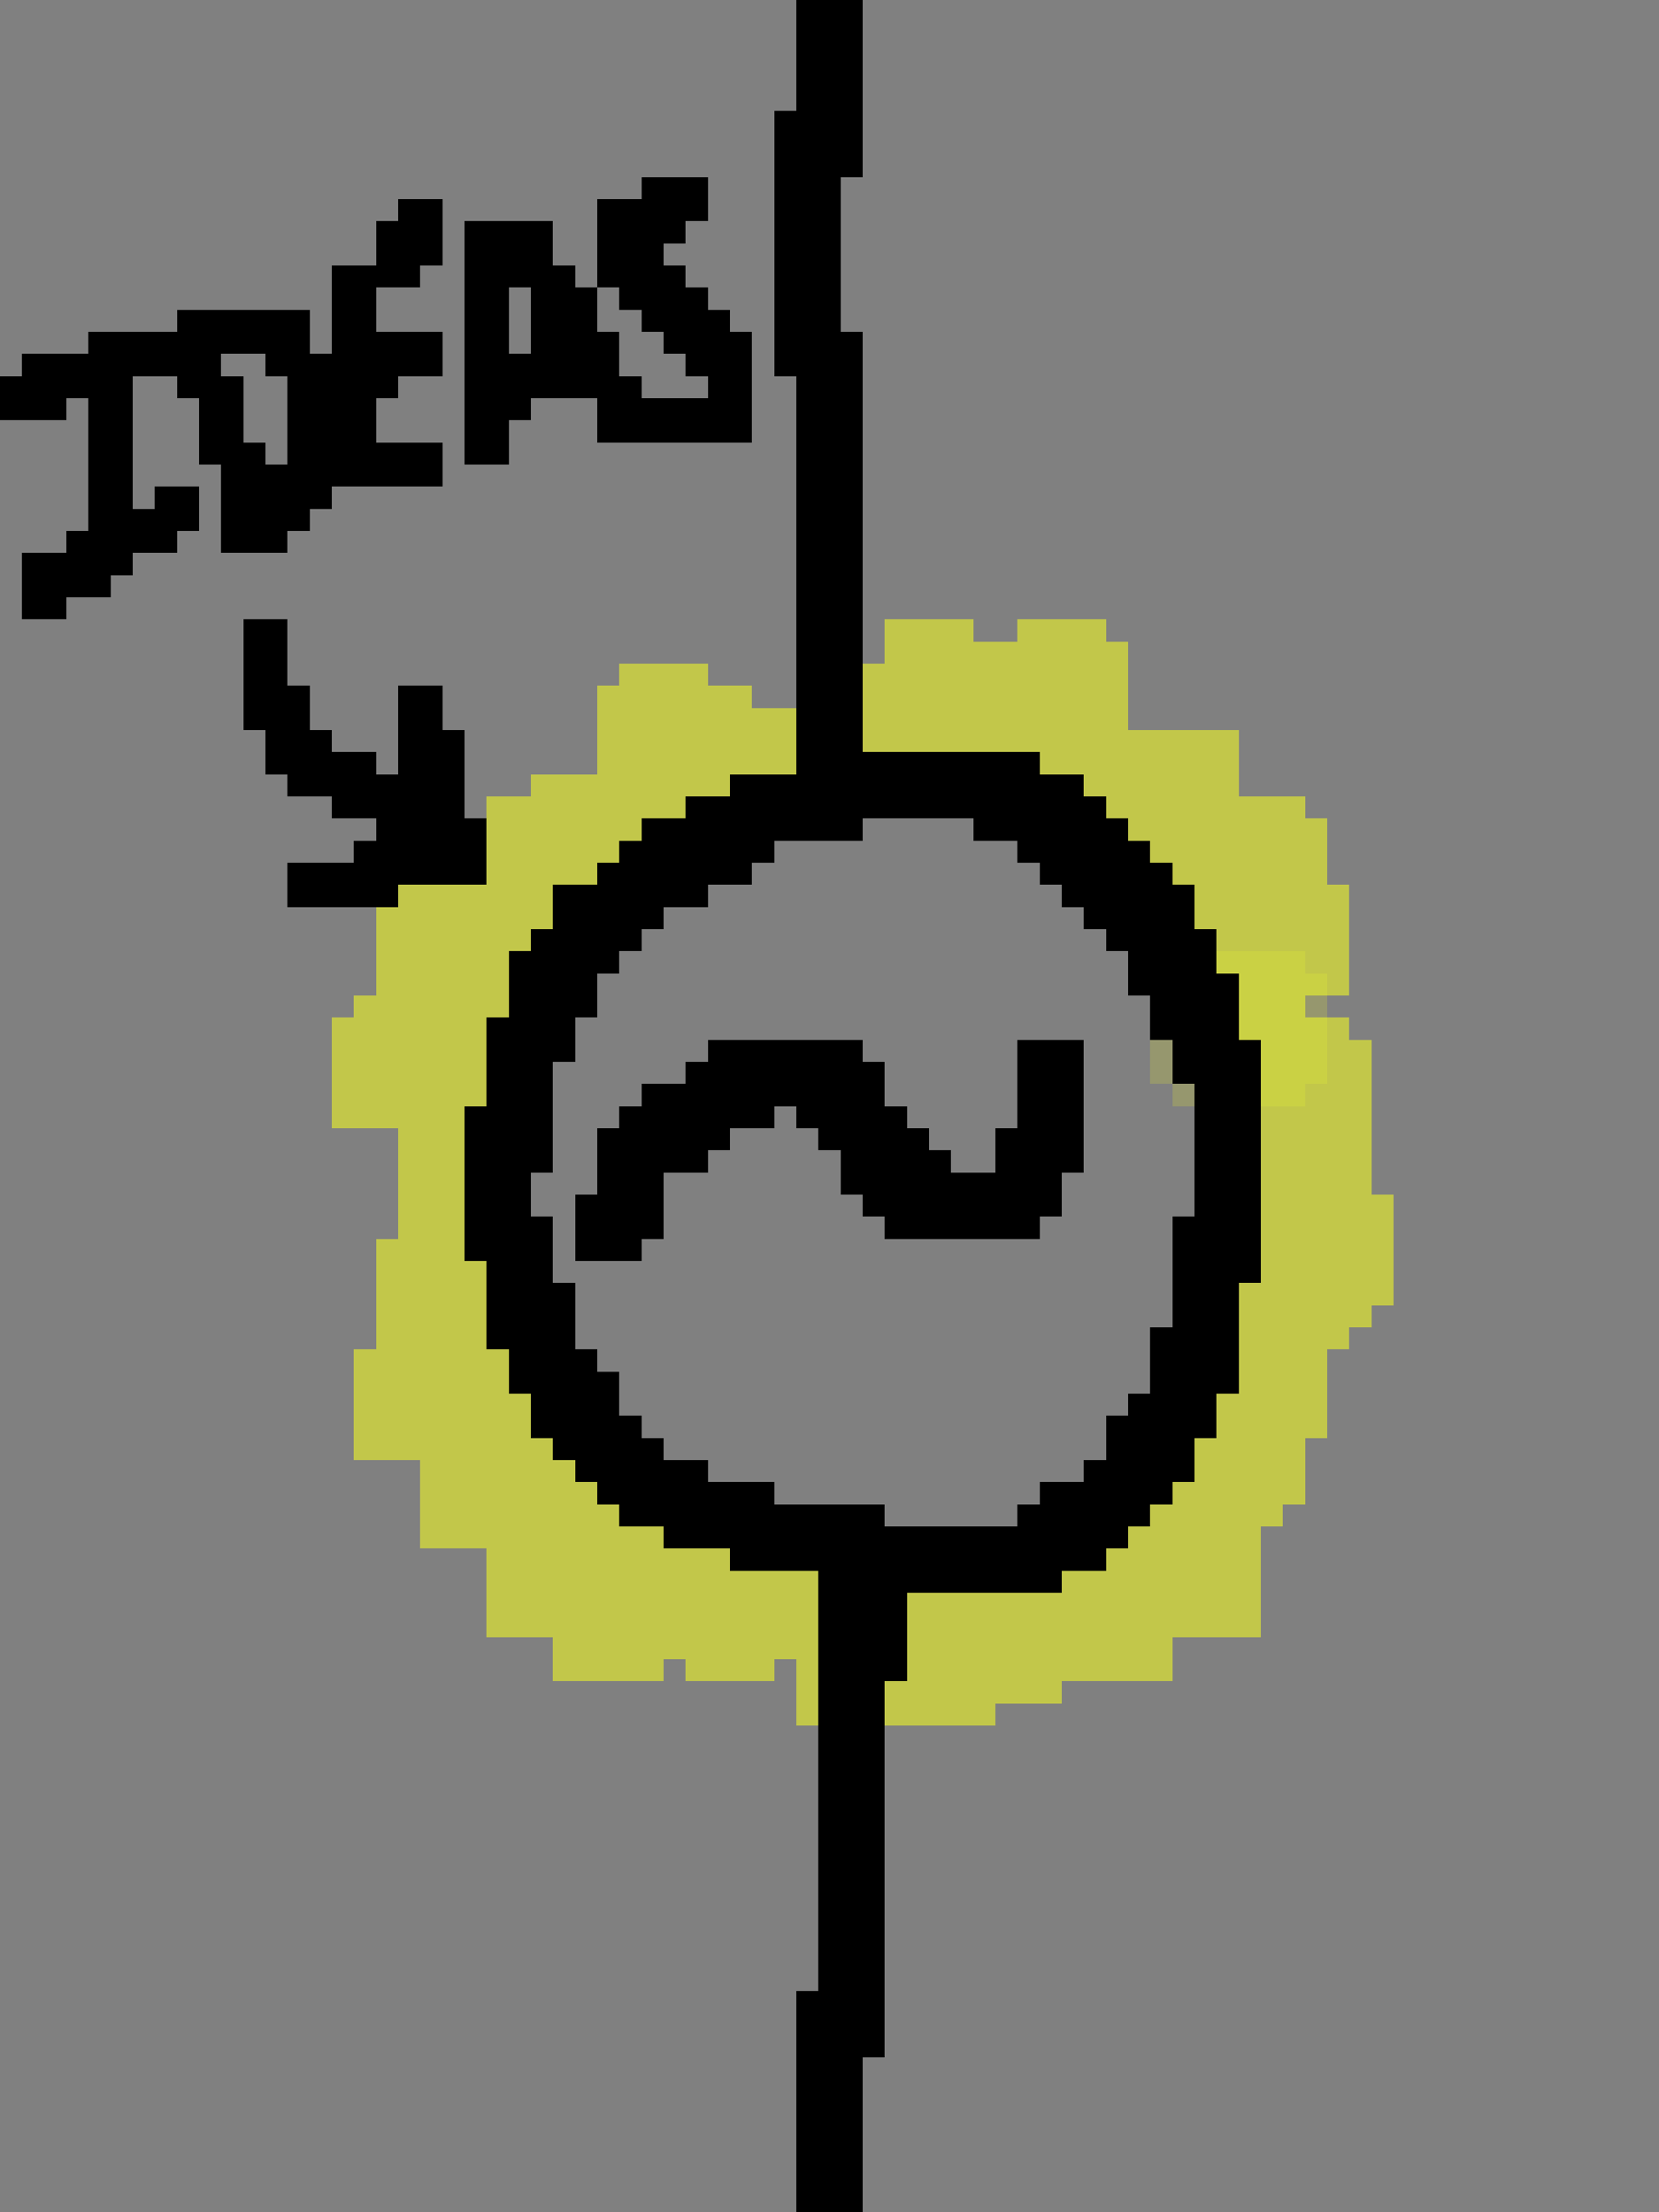 <svg xmlns="http://www.w3.org/2000/svg" viewBox="0 -0.5 75 100" shape-rendering="crispEdges">
<rect x="0" y="-0.5" width="75" height="100" fill="#808080" stroke="none"/>
<path stroke="#000000" d="M36 0h3M36 1h3M36 2h3M36 3h3M36 4h3M35 5h4M35 6h4M35 7h4M29 8h3M35 8h3M18 9h2M27 9h5M35 9h3M17 10h3M21 10h4M27 10h4M35 10h3M17 11h3M21 11h4M27 11h3M35 11h3M15 12h4M21 12h5M27 12h4M35 12h3M15 13h2M21 13h2M24 13h3M28 13h4M35 13h3M8 14h6M15 14h2M21 14h2M24 14h3M29 14h4M35 14h3M4 15h10M15 15h5M21 15h2M24 15h4M30 15h4M35 15h4M1 16h9M12 16h8M21 16h7M31 16h3M35 16h4M0 17h6M8 17h3M13 17h5M21 17h8M32 17h2M36 17h3M0 18h3M4 18h2M9 18h2M13 18h4M21 18h3M27 18h7M36 18h3M4 19h2M9 19h2M13 19h4M21 19h2M27 19h7M36 19h3M4 20h2M9 20h3M13 20h7M21 20h2M36 20h3M4 21h2M10 21h10M36 21h3M4 22h2M7 22h2M10 22h5M36 22h3M4 23h5M10 23h4M36 23h3M3 24h5M10 24h3M36 24h3M1 25h5M36 25h3M1 26h4M36 26h3M1 27h2M36 27h3M11 28h2M36 28h3M11 29h2M36 29h3M11 30h2M36 30h3M11 31h3M18 31h2M36 31h3M11 32h3M18 32h2M36 32h3M12 33h3M18 33h3M36 33h3M12 34h5M18 34h3M36 34h11M13 35h8M33 35h16M15 36h6M31 36h19M17 37h5M29 37h10M44 37h7M16 38h6M28 38h7M46 38h6M13 39h9M27 39h7M47 39h6M13 40h5M25 40h7M48 40h6M25 41h5M49 41h5M24 42h5M50 42h5M23 43h5M51 43h4M23 44h4M51 44h5M23 45h4M52 45h4M22 46h4M52 46h4M22 47h4M32 47h7M46 47h3M53 47h4M22 48h3M31 48h9M46 48h3M53 48h4M22 49h3M29 49h11M46 49h3M54 49h3M21 50h4M28 50h7M36 50h5M46 50h3M54 50h3M21 51h4M27 51h6M37 51h5M45 51h4M54 51h3M21 52h4M27 52h5M38 52h5M45 52h4M54 52h3M21 53h3M27 53h3M38 53h10M54 53h3M21 54h3M26 54h4M39 54h9M54 54h3M21 55h4M26 55h4M40 55h7M53 55h4M21 56h4M26 56h3M53 56h4M22 57h3M53 57h4M22 58h4M53 58h3M22 59h4M53 59h3M22 60h4M52 60h4M23 61h4M52 61h4M23 62h5M52 62h4M24 63h4M51 63h4M24 64h5M50 64h5M25 65h5M50 65h4M26 66h6M49 66h5M27 67h8M47 67h6M28 68h12M46 68h6M30 69h21M33 70h17M37 71h11M37 72h4M37 73h4M37 74h4M37 75h4M37 76h3M37 77h3M37 78h3M37 79h3M37 80h3M37 81h3M37 82h3M37 83h3M37 84h3M37 85h3M37 86h3M37 87h3M37 88h3M37 89h3M36 90h4M36 91h4M36 92h4M36 93h3M36 94h3M36 95h3M36 96h3M36 97h3M36 98h3M36 99h3" />
<path stroke="rgba(243,252,36,0.576)" d="M40 28h4M46 28h4M40 29h11M28 30h4M39 30h12M27 31h7M39 31h12M27 32h9M39 32h12M27 33h9M39 33h17M27 34h9M47 34h9M24 35h9M49 35h7M22 36h9M50 36h9M22 37h7M51 37h9M22 38h6M52 38h8M22 39h5M53 39h7M18 40h7M54 40h7M17 41h8M54 41h7M17 42h7M55 42h6M17 43h6M59 43h2M17 44h6M60 44h1M16 45h7M15 46h7M60 46h1M15 47h7M60 47h2M15 48h7M60 48h2M15 49h7M59 49h3M15 50h6M57 50h5M18 51h3M57 51h5M18 52h3M57 52h5M18 53h3M57 53h5M18 54h3M57 54h6M18 55h3M57 55h6M17 56h4M57 56h6M17 57h5M57 57h6M17 58h5M56 58h7M17 59h5M56 59h6M17 60h5M56 60h5M16 61h7M56 61h4M16 62h7M56 62h4M16 63h8M55 63h5M16 64h8M55 64h5M16 65h9M54 65h5M19 66h7M54 66h5M19 67h8M53 67h6M19 68h9M52 68h6M19 69h11M51 69h6M22 70h11M50 70h7M22 71h15M48 71h9M22 72h15M41 72h16M22 73h15M41 73h16M25 74h12M41 74h12M25 75h5M31 75h4M36 75h1M41 75h12M36 76h1M40 76h8M36 77h1M40 77h5" />
<path stroke="rgba(241,252,37,0.655)" d="M55 43h4M56 44h4M56 45h3M56 46h4M57 47h3M57 48h3M57 49h2" />
<path stroke="rgba(244,250,37,0.188)" d="M59 45h1M52 47h1M52 48h1M53 49h1" />
</svg>